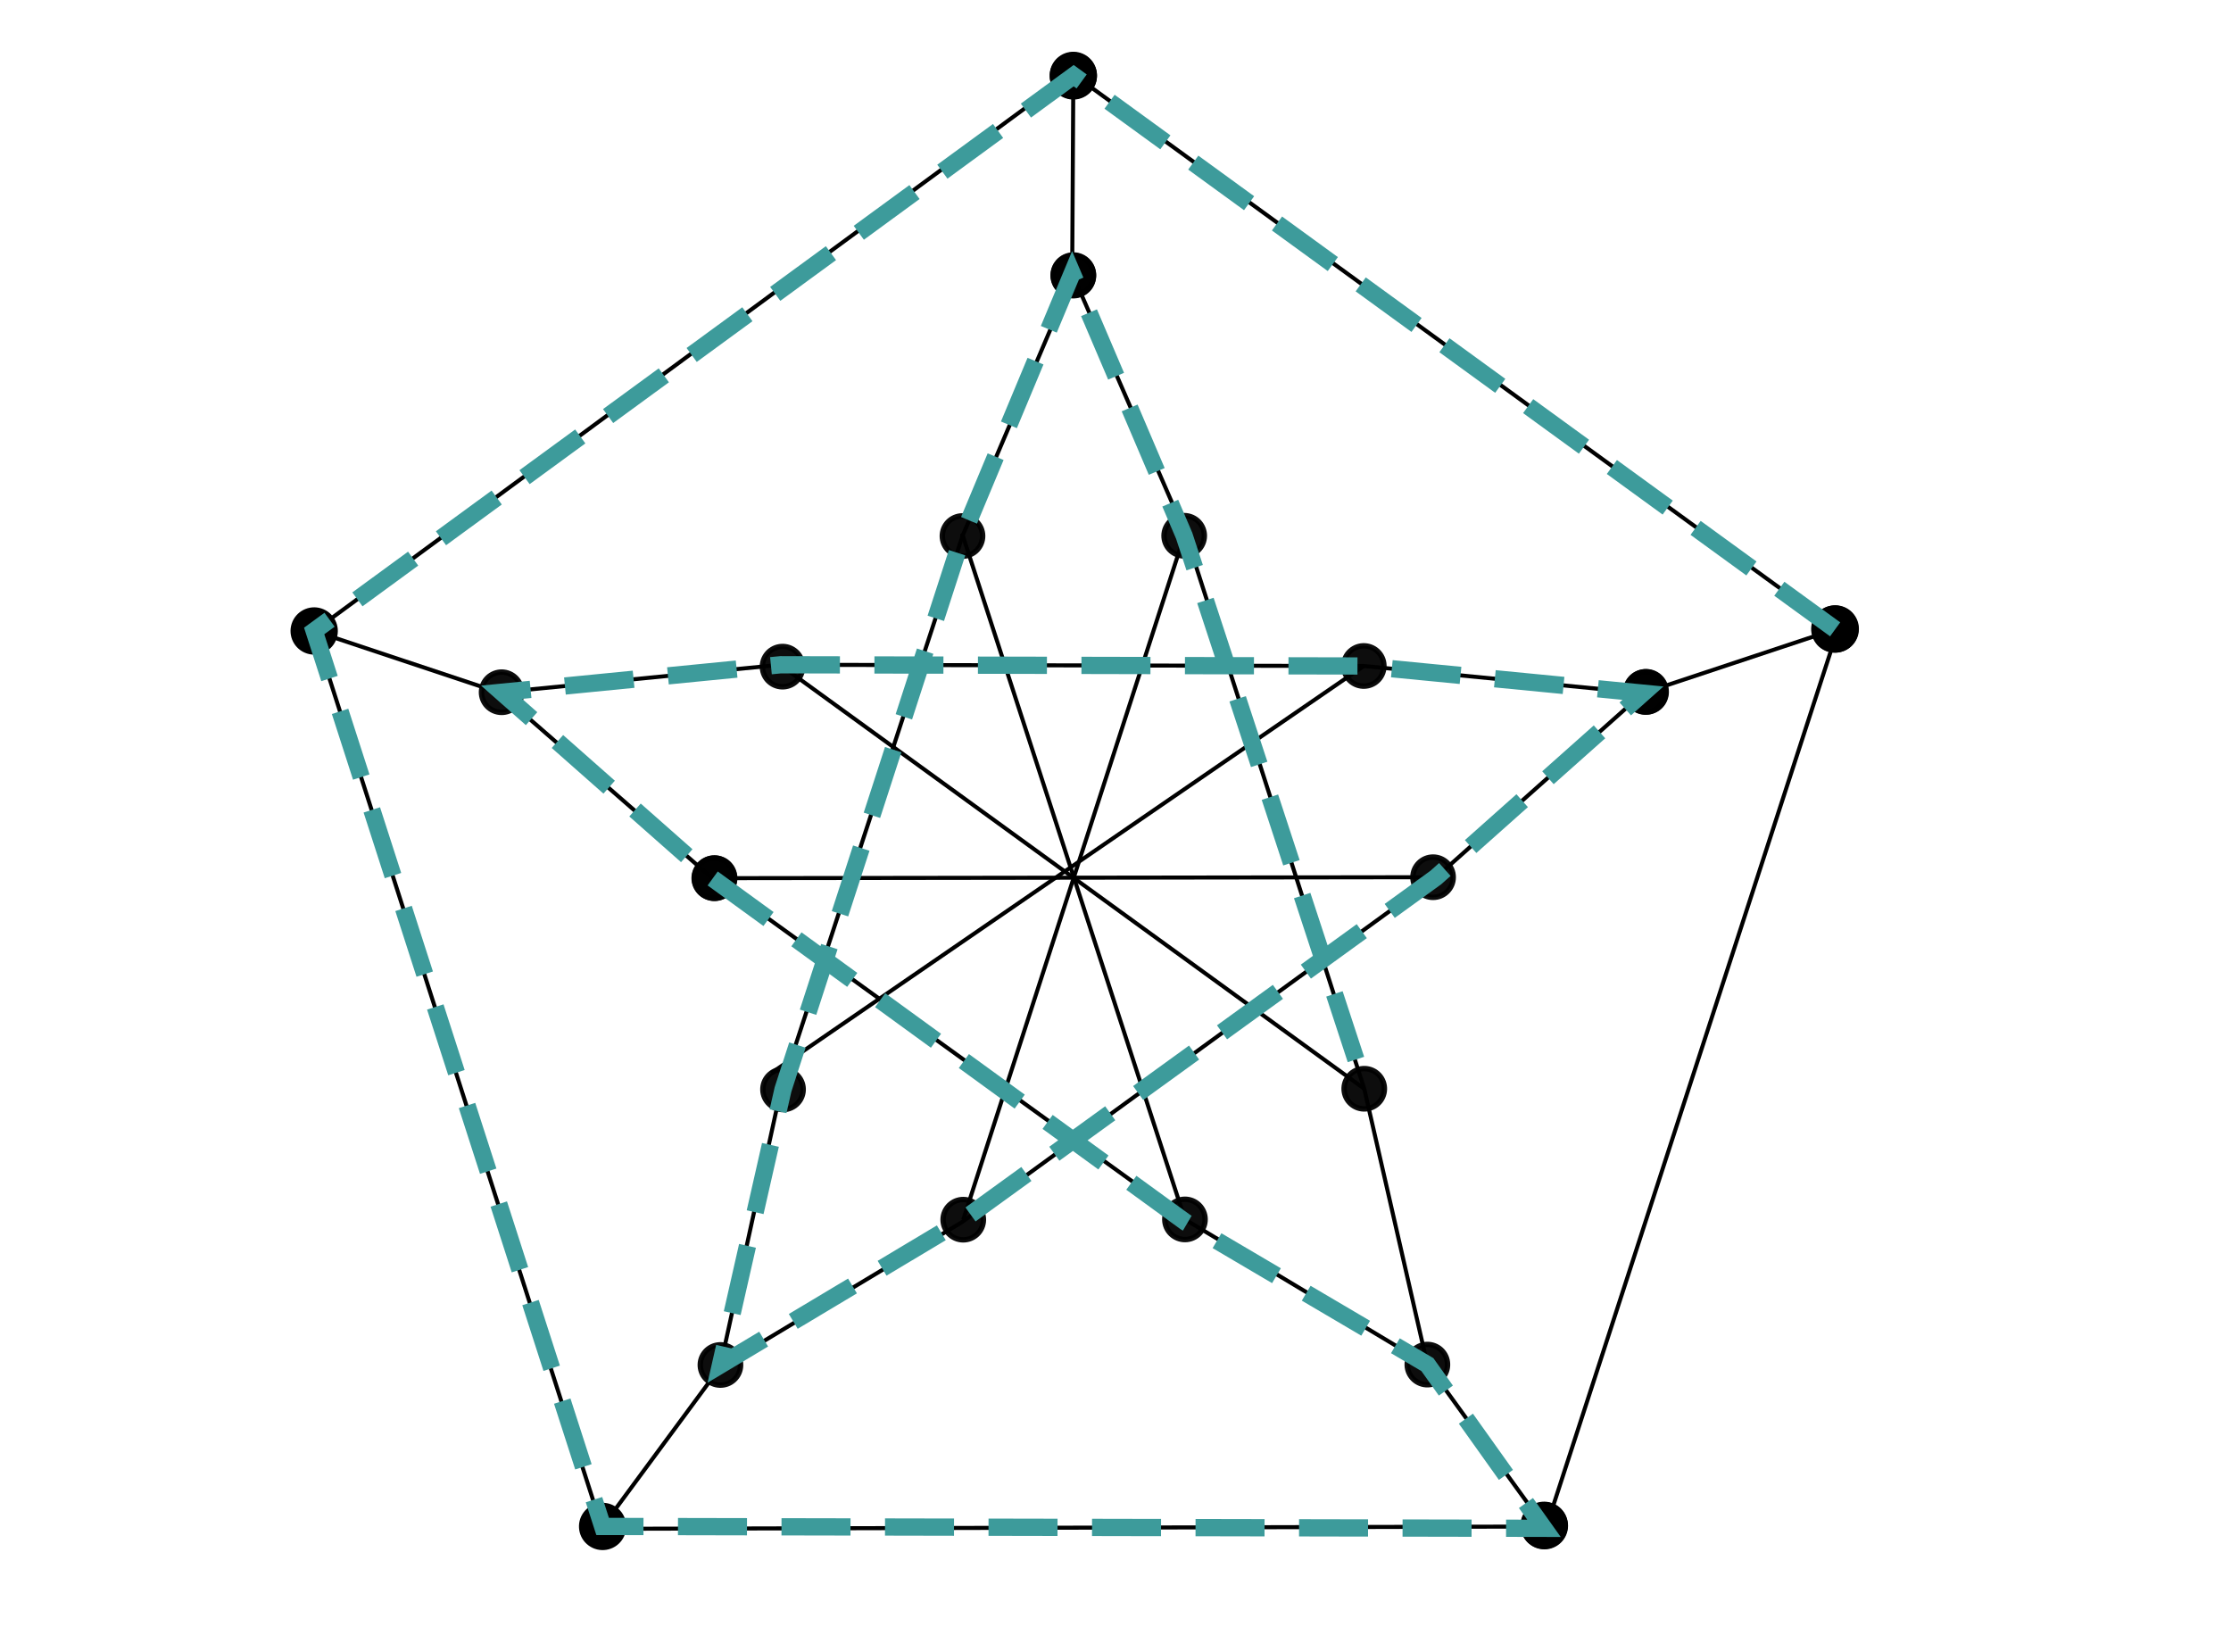<?xml version="1.0" encoding="UTF-8" standalone="no"?>
<!-- Created with Inkscape (http://www.inkscape.org/) -->

<svg
   xmlns:osb="http://www.openswatchbook.org/uri/2009/osb"
   xmlns:dc="http://purl.org/dc/elements/1.1/"
   xmlns:cc="http://creativecommons.org/ns#"
   xmlns:rdf="http://www.w3.org/1999/02/22-rdf-syntax-ns#"
   xmlns:svg="http://www.w3.org/2000/svg"
   xmlns="http://www.w3.org/2000/svg"
   xmlns:xlink="http://www.w3.org/1999/xlink"
   xmlns:sodipodi="http://sodipodi.sourceforge.net/DTD/sodipodi-0.dtd"
   xmlns:inkscape="http://www.inkscape.org/namespaces/inkscape"
   width="180mm"
   height="133.25mm"
   viewBox="0 0 637.795 472.146"
   id="svg2"
   version="1.1"
   inkscape:version="0.91 r13725"
   sodipodi:docname="hamilton_graph.svg">
  <defs
     id="defs4">
    <inkscape:path-effect
       effect="skeletal"
       id="path-effect22279"
       is_visible="true"
       pattern="M 0,0 1,0"
       copytype="single_stretched"
       prop_scale="1"
       scale_y_rel="false"
       spacing="0"
       normal_offset="0"
       tang_offset="0"
       prop_units="false"
       vertical_pattern="false"
       fuse_tolerance="0" />
    <marker
       inkscape:isstock="true"
       style="overflow:visible"
       id="marker14645"
       refX="0.0"
       refY="0.0"
       orient="auto"
       inkscape:stockid="DotL">
      <path
         transform="scale(0.8) translate(7.4, 1)"
         style="fill-rule:evenodd;stroke:#3d9b9b;stroke-width:1pt;stroke-opacity:1;fill:#3d9b9b;fill-opacity:1"
         d="M -2.5,-1.0 C -2.5,1.76 -4.74,4.0 -7.5,4.0 C -10.26,4.0 -12.5,1.76 -12.5,-1.0 C -12.5,-3.76 -10.26,-6.0 -7.5,-6.0 C -4.74,-6.0 -2.5,-3.76 -2.5,-1.0 z "
         id="path14647" />
    </marker>
    <marker
       inkscape:stockid="DotL"
       orient="auto"
       refY="0.0"
       refX="0.0"
       id="marker12513"
       style="overflow:visible"
       inkscape:isstock="true">
      <path
         id="path12515"
         d="M -2.5,-1.0 C -2.5,1.76 -4.74,4.0 -7.5,4.0 C -10.26,4.0 -12.5,1.76 -12.5,-1.0 C -12.5,-3.76 -10.26,-6.0 -7.5,-6.0 C -4.74,-6.0 -2.5,-3.76 -2.5,-1.0 z "
         style="fill-rule:evenodd;stroke:#000000;stroke-width:1pt;stroke-opacity:0.946;fill:#000000;fill-opacity:0.946"
         transform="scale(0.8) translate(7.4, 1)" />
    </marker>
    <marker
       inkscape:stockid="Arrow1Lstart"
       orient="auto"
       refY="0.0"
       refX="0.0"
       id="marker12157"
       style="overflow:visible"
       inkscape:isstock="true">
      <path
         id="path12159"
         d="M 0.0,0.0 L 5.0,-5.0 L -12.5,0.0 L 5.0,5.0 L 0.0,0.0 z "
         style="fill-rule:evenodd;stroke:#3d9b9b;stroke-width:1pt;stroke-opacity:1;fill:#3d9b9b;fill-opacity:1"
         transform="scale(0.8) translate(12.5,0)" />
    </marker>
    <marker
       inkscape:stockid="Arrow1Lstart"
       orient="auto"
       refY="0.0"
       refX="0.0"
       id="marker12003"
       style="overflow:visible"
       inkscape:isstock="true">
      <path
         id="path12005"
         d="M 0.0,0.0 L 5.0,-5.0 L -12.5,0.0 L 5.0,5.0 L 0.0,0.0 z "
         style="fill-rule:evenodd;stroke:#000000;stroke-width:1pt;stroke-opacity:0.946;fill:#000000;fill-opacity:0.946"
         transform="scale(0.8) translate(12.5,0)" />
    </marker>
    <marker
       inkscape:stockid="Arrow1Mstart"
       orient="auto"
       refY="0"
       refX="0"
       id="marker7134"
       style="overflow:visible"
       inkscape:isstock="true">
      <path
         inkscape:connector-curvature="0"
         id="path7136"
         d="M 0,0 5,-5 -12.5,0 5,5 0,0 Z"
         style="fill:#000000;fill-opacity:0.946;fill-rule:evenodd;stroke:#000000;stroke-width:1pt;stroke-opacity:0.946"
         transform="matrix(0.4,0,0,0.4,4,0)" />
    </marker>
    <marker
       inkscape:isstock="true"
       style="overflow:visible;"
       id="marker6992"
       refX="0.0"
       refY="0.0"
       orient="auto"
       inkscape:stockid="Arrow1Lend">
      <path
         transform="scale(0.8) rotate(180) translate(12.5,0)"
         style="fill-rule:evenodd;stroke:#000000;stroke-width:1pt;stroke-opacity:0.946;fill:#000000;fill-opacity:0.946"
         d="M 0.0,0.0 L 5.0,-5.0 L -12.5,0.0 L 5.0,5.0 L 0.0,0.0 z "
         id="path6994" />
    </marker>
    <marker
       inkscape:stockid="SquareM"
       orient="auto"
       refY="0.0"
       refX="0.0"
       id="SquareM"
       style="overflow:visible"
       inkscape:isstock="true">
      <path
         id="path4474"
         d="M -5.0,-5.0 L -5.0,5.0 L 5.0,5.0 L 5.0,-5.0 L -5.0,-5.0 z "
         style="fill-rule:evenodd;stroke:#000000;stroke-width:1pt;stroke-opacity:1;fill:#000000;fill-opacity:1"
         transform="scale(0.4)" />
    </marker>
    <marker
       inkscape:stockid="DotL"
       orient="auto"
       refY="0.0"
       refX="0.0"
       id="marker6638"
       style="overflow:visible"
       inkscape:isstock="true">
      <path
         id="path6640"
         d="M -2.5,-1.0 C -2.5,1.76 -4.74,4.0 -7.5,4.0 C -10.26,4.0 -12.5,1.76 -12.5,-1.0 C -12.5,-3.76 -10.26,-6.0 -7.5,-6.0 C -4.74,-6.0 -2.5,-3.76 -2.5,-1.0 z "
         style="fill-rule:evenodd;stroke:#000000;stroke-width:1pt;stroke-opacity:1;fill:#000000;fill-opacity:1"
         transform="scale(0.8) translate(7.4, 1)" />
    </marker>
    <marker
       inkscape:isstock="true"
       style="overflow:visible"
       id="marker4976"
       refX="0.0"
       refY="0.0"
       orient="auto"
       inkscape:stockid="DotL">
      <path
         transform="scale(0.8) translate(7.4, 1)"
         style="fill-rule:evenodd;stroke:#000000;stroke-width:1pt;stroke-opacity:0.946;fill:#000000;fill-opacity:0.946"
         d="M -2.5,-1.0 C -2.5,1.76 -4.74,4.0 -7.5,4.0 C -10.26,4.0 -12.5,1.76 -12.5,-1.0 C -12.5,-3.76 -10.26,-6.0 -7.5,-6.0 C -4.74,-6.0 -2.5,-3.76 -2.5,-1.0 z "
         id="path4978" />
    </marker>
    <linearGradient
       id="linearGradient7612"
       osb:paint="solid">
      <stop
         style="stop-color:#000000;stop-opacity:1;"
         offset="0"
         id="stop7614" />
    </linearGradient>
    <linearGradient
       id="linearGradient6392"
       osb:paint="solid">
      <stop
         style="stop-color:#cccccc;stop-opacity:1;"
         offset="0"
         id="stop6394" />
    </linearGradient>
    <inkscape:perspective
       sodipodi:type="inkscape:persp3d"
       inkscape:vp_x="7.6568366e-15 : 125.04573 : 0"
       inkscape:vp_y="213.59063 : 0 : 0"
       inkscape:vp_z="101.21404 : 101.21411 : 0"
       inkscape:persp3d-origin="-276.19237 : 444.71378 : 1"
       id="perspective8339" />
    <marker
       inkscape:stockid="Arrow1Lstart"
       orient="auto"
       refY="0"
       refX="0"
       id="marker4729"
       style="overflow:visible"
       inkscape:isstock="true">
      <path
         id="path4731"
         d="M 0,0 5,-5 -12.5,0 5,5 0,0 Z"
         style="fill:#000000;fill-opacity:1;fill-rule:evenodd;stroke:#7e0000;stroke-width:1pt;stroke-opacity:1"
         transform="matrix(0.8,0,0,0.8,10,0)"
         inkscape:connector-curvature="0" />
    </marker>
    <marker
       inkscape:stockid="Arrow1Lstart"
       orient="auto"
       refY="0"
       refX="0"
       id="marker4647"
       style="overflow:visible"
       inkscape:isstock="true">
      <path
         id="path4649"
         d="M 0,0 5,-5 -12.5,0 5,5 0,0 Z"
         style="fill:#000000;fill-opacity:1;fill-rule:evenodd;stroke:#7e0000;stroke-width:1pt;stroke-opacity:1"
         transform="matrix(0.8,0,0,0.8,10,0)"
         inkscape:connector-curvature="0" />
    </marker>
    <marker
       inkscape:stockid="Arrow1Lstart"
       orient="auto"
       refY="0"
       refX="0"
       id="marker4607"
       style="overflow:visible"
       inkscape:isstock="true">
      <path
         id="path4609"
         d="M 0,0 5,-5 -12.5,0 5,5 0,0 Z"
         style="fill:#000000;fill-opacity:1;fill-rule:evenodd;stroke:#7e0000;stroke-width:1pt;stroke-opacity:1"
         transform="matrix(0.8,0,0,0.8,10,0)"
         inkscape:connector-curvature="0" />
    </marker>
    <marker
       inkscape:stockid="Arrow1Lstart"
       orient="auto"
       refY="0"
       refX="0"
       id="Arrow1Lstart"
       style="overflow:visible"
       inkscape:isstock="true">
      <path
         id="path4331"
         d="M 0,0 5,-5 -12.5,0 5,5 0,0 Z"
         style="fill:#000000;fill-opacity:1;fill-rule:evenodd;stroke:#7e0000;stroke-width:1pt;stroke-opacity:1"
         transform="matrix(0.8,0,0,0.8,10,0)"
         inkscape:connector-curvature="0" />
    </marker>
    <linearGradient
       inkscape:collect="always"
       id="linearGradient4222">
      <stop
         style="stop-color:#000000;stop-opacity:1;"
         offset="0"
         id="stop4224" />
      <stop
         style="stop-color:#000000;stop-opacity:0;"
         offset="1"
         id="stop4226" />
    </linearGradient>
    <radialGradient
       inkscape:collect="always"
       xlink:href="#linearGradient4222"
       id="radialGradient4228-6"
       cx="216.986"
       cy="57.92"
       fx="216.986"
       fy="57.92"
       r="29.932"
       gradientUnits="userSpaceOnUse"
       gradientTransform="translate(-187.054,-27.987)" />
    <radialGradient
       inkscape:collect="always"
       xlink:href="#linearGradient4222"
       id="radialGradient4228-3"
       cx="216.986"
       cy="57.92"
       fx="216.986"
       fy="57.92"
       r="29.932"
       gradientUnits="userSpaceOnUse"
       gradientTransform="translate(-187.054,-27.987)" />
    <radialGradient
       inkscape:collect="always"
       xlink:href="#linearGradient4222"
       id="radialGradient4228-4"
       cx="216.986"
       cy="57.92"
       fx="216.986"
       fy="57.92"
       r="29.932"
       gradientUnits="userSpaceOnUse"
       gradientTransform="translate(-187.054,-27.987)" />
    <radialGradient
       inkscape:collect="always"
       xlink:href="#linearGradient4222"
       id="radialGradient4228-7"
       cx="216.986"
       cy="57.92"
       fx="216.986"
       fy="57.92"
       r="29.932"
       gradientUnits="userSpaceOnUse"
       gradientTransform="translate(-187.054,-27.987)" />
    <radialGradient
       inkscape:collect="always"
       xlink:href="#linearGradient4222"
       id="radialGradient4228-9"
       cx="216.986"
       cy="57.92"
       fx="216.986"
       fy="57.92"
       r="29.932"
       gradientUnits="userSpaceOnUse"
       gradientTransform="translate(-187.054,-27.987)" />
    <inkscape:perspective
       sodipodi:type="inkscape:persp3d"
       inkscape:vp_x="-10.211337 : -585.00745 : 0"
       inkscape:vp_y="1109.7047 : 0 : 0"
       inkscape:vp_z="-618.03997 : -328.61791 : 0"
       inkscape:persp3d-origin="-256.88177 : 545.58896 : 1"
       id="perspective8339-5" />
    <pattern
       patternUnits="userSpaceOnUse"
       width="80"
       height="11"
       patternTransform="translate(410,621.862)"
       id="pattern6069">
      <path
         d="m 0,10.5 80,0 M 0,0.5 l 80,0"
         style="fill:none;fill-rule:evenodd;stroke:#000000;stroke-width:1px;stroke-linecap:butt;stroke-linejoin:miter;stroke-opacity:1"
         id="path6061"
         inkscape:connector-curvature="0" />
    </pattern>
    <pattern
       patternTransform="translate(-2.9511706e-5,-11)"
       id="pattern6085"
       xlink:href="#pattern6069-2"
       inkscape:collect="always" />
    <pattern
       patternUnits="userSpaceOnUse"
       width="80"
       height="11"
       patternTransform="translate(410,621.862)"
       id="pattern6069-2">
      <path
         d="m 0,10.5 80,0 M 0,0.5 l 80,0"
         style="fill:none;fill-rule:evenodd;stroke:#000000;stroke-width:1px;stroke-linecap:butt;stroke-linejoin:miter;stroke-opacity:1"
         id="path6061-8"
         inkscape:connector-curvature="0" />
    </pattern>
    <pattern
       patternUnits="userSpaceOnUse"
       width="11"
       height="80"
       patternTransform="translate(434.5,647.362)"
       id="pattern6099">
      <rect
         transform="matrix(0,1,-1,0,0,0)"
         id="rect6072-3"
         y="-11"
         x="0"
         height="11"
         width="80"
         style="fill:url(#pattern6085);stroke:none" />
    </pattern>
    <marker
       inkscape:stockid="Arrow1Lend"
       orient="auto"
       refY="0"
       refX="0"
       id="Arrow1Lend-7"
       style="overflow:visible"
       inkscape:isstock="true">
      <path
         inkscape:connector-curvature="0"
         id="path6641-4"
         d="M 0,0 5,-5 -12.5,0 5,5 0,0 Z"
         style="fill:#ffff00;fill-opacity:1;fill-rule:evenodd;stroke:#b9a61a;stroke-width:1pt;stroke-opacity:0.946"
         transform="matrix(-0.8,0,0,-0.8,-10,0)" />
    </marker>
    <marker
       inkscape:stockid="Arrow1Lend"
       orient="auto"
       refY="0"
       refX="0"
       id="Arrow1Lend-6"
       style="overflow:visible"
       inkscape:isstock="true">
      <path
         inkscape:connector-curvature="0"
         id="path6641-7"
         d="M 0,0 5,-5 -12.5,0 5,5 0,0 Z"
         style="fill:#ffff00;fill-opacity:1;fill-rule:evenodd;stroke:#b9a61a;stroke-width:1pt;stroke-opacity:0.946"
         transform="matrix(-0.8,0,0,-0.8,-10,0)" />
    </marker>
    <marker
       inkscape:stockid="Arrow1Lend"
       orient="auto"
       refY="0"
       refX="0"
       id="Arrow1Lend-74"
       style="overflow:visible"
       inkscape:isstock="true">
      <path
         inkscape:connector-curvature="0"
         id="path6641-0"
         d="M 0,0 5,-5 -12.5,0 5,5 0,0 Z"
         style="fill:#ffff00;fill-opacity:1;fill-rule:evenodd;stroke:#b9a61a;stroke-width:1pt;stroke-opacity:0.946"
         transform="matrix(-0.8,0,0,-0.8,-10,0)" />
    </marker>
    <marker
       inkscape:stockid="Arrow1Lend"
       orient="auto"
       refY="0"
       refX="0"
       id="Arrow1Lend-1"
       style="overflow:visible"
       inkscape:isstock="true">
      <path
         inkscape:connector-curvature="0"
         id="path6641-46"
         d="M 0,0 5,-5 -12.5,0 5,5 0,0 Z"
         style="fill:#ffff00;fill-opacity:1;fill-rule:evenodd;stroke:#b9a61a;stroke-width:1pt;stroke-opacity:0.946"
         transform="matrix(-0.8,0,0,-0.8,-10,0)" />
    </marker>
  </defs>
  <sodipodi:namedview
     id="base"
     pagecolor="#ffffff"
     bordercolor="#666666"
     borderopacity="1.0"
     inkscape:pageopacity="0.0"
     inkscape:pageshadow="2"
     inkscape:zoom="1.4142136"
     inkscape:cx="557.86986"
     inkscape:cy="183.00751"
     inkscape:document-units="cm"
     inkscape:current-layer="g22053"
     showgrid="true"
     inkscape:window-width="1916"
     inkscape:window-height="1060"
     inkscape:window-x="0"
     inkscape:window-y="18"
     inkscape:window-maximized="0"
     inkscape:snap-center="true"
     inkscape:snap-object-midpoints="true"
     inkscape:snap-midpoints="false"
     inkscape:snap-smooth-nodes="false"
     inkscape:object-nodes="true"
     inkscape:snap-intersection-paths="false"
     inkscape:object-paths="false"
     showguides="false"
     inkscape:snap-grids="false"
     inkscape:snap-others="true"
     inkscape:snap-nodes="true"
     inkscape:snap-bbox="true"
     inkscape:snap-to-guides="false"
     inkscape:snap-global="true">
    <inkscape:grid
       type="xygrid"
       id="grid4207" />
  </sodipodi:namedview>
  <g
     inkscape:groupmode="layer"
     id="layer2"
     inkscape:label="Layer 2"
     transform="translate(0,-580.216)" />
  <g
     inkscape:label="Layer 1"
     inkscape:groupmode="layer"
     id="layer1"
     transform="translate(0,-580.216)"
     style="opacity:1">
    <g
       id="g21800">
      <g
         id="g22053"
         transform="matrix(1.153,0,0,1.153,-6.961,-116.492)">
        <g
           id="g21866"
           style="opacity:1"
           transform="translate(0,-2.0851311e-6)">
          <path
             sodipodi:nodetypes="ccccccccccccccc"
             inkscape:connector-curvature="0"
             id="path4389"
             d="m 271.869,622.49 -189.072,137.428 -0.234,0.723 72.191,222.189 0.615,0.445 233.49,-0.117 0,-0.646 0.615,0.199 72.191,-222.229 -0.617,-0.201 -188.42,-137.791 -0.379,0.523 z m 116.52,359.373 c -258.926,46.999 -129.463,23.5 0,0 z"
             style="color:#000000;font-style:normal;font-variant:normal;font-weight:normal;font-stretch:normal;font-size:medium;line-height:normal;font-family:sans-serif;text-indent:0;text-align:start;text-decoration:none;text-decoration-line:none;text-decoration-style:solid;text-decoration-color:#000000;letter-spacing:normal;word-spacing:normal;text-transform:none;direction:ltr;block-progression:tb;writing-mode:lr-tb;baseline-shift:baseline;text-anchor:start;white-space:normal;clip-rule:nonzero;display:inline;overflow:visible;visibility:visible;opacity:1;isolation:auto;mix-blend-mode:normal;color-interpolation:sRGB;color-interpolation-filters:linearRGB;solid-color:#000000;solid-opacity:1;fill:none;fill-opacity:1;fill-rule:nonzero;stroke:none;stroke-width:1.294;stroke-linecap:butt;stroke-linejoin:miter;stroke-miterlimit:0.9;stroke-dasharray:none;stroke-dashoffset:0;stroke-opacity:1;color-rendering:auto;image-rendering:auto;shape-rendering:auto;text-rendering:auto;enable-background:accumulate" />
          <path
             inkscape:connector-curvature="0"
             id="path21872"
             d="m 276.351,625.996 c -1.68,2.31 -4.918,2.822 -7.229,1.142 -2.31,-1.68 -2.822,-4.918 -1.142,-7.229 1.68,-2.31 4.918,-2.822 7.229,-1.142 2.31,1.68 2.822,4.918 1.142,7.229 z"
             style="fill:#000000;fill-opacity:1;fill-rule:evenodd;stroke:#000000;stroke-width:1.035pt;stroke-opacity:1" />
          <path
             inkscape:connector-curvature="0"
             id="path21874"
             d="m 465.152,763.264 c -1.68,2.31 -4.918,2.822 -7.229,1.142 -2.31,-1.68 -2.822,-4.918 -1.142,-7.229 1.68,-2.31 4.918,-2.822 7.229,-1.142 2.31,1.68 2.822,4.918 1.142,7.229 z"
             style="fill:#000000;fill-opacity:1;fill-rule:evenodd;stroke:#000000;stroke-width:1.035pt;stroke-opacity:1" />
          <path
             inkscape:connector-curvature="0"
             id="path21876"
             d="m 459.483,765.105 c -2.717,-0.883 -4.206,-3.804 -3.323,-6.521 0.883,-2.717 3.804,-4.206 6.521,-3.323 2.717,0.883 4.206,3.804 3.323,6.521 -0.883,2.717 -3.804,4.206 -6.521,3.323 z"
             style="fill:#000000;fill-opacity:1;fill-rule:evenodd;stroke:#000000;stroke-width:1.035pt;stroke-opacity:1" />
          <path
             inkscape:connector-curvature="0"
             id="path21878"
             d="m 387.293,987.334 c -2.717,-0.883 -4.206,-3.804 -3.323,-6.521 0.883,-2.717 3.804,-4.206 6.521,-3.323 2.717,0.883 4.206,3.804 3.323,6.521 -0.883,2.717 -3.804,4.206 -6.521,3.323 z"
             style="fill:#000000;fill-opacity:1;fill-rule:evenodd;stroke:#000000;stroke-width:1.035pt;stroke-opacity:1" />
          <path
             inkscape:connector-curvature="0"
             id="path21880"
             d="m 383.788,982.513 c -10e-4,-2.857 2.316,-5.176 5.172,-5.178 2.857,-10e-4 5.176,2.316 5.178,5.172 10e-4,2.857 -2.316,5.176 -5.172,5.178 -2.857,10e-4 -5.176,-2.316 -5.178,-5.172 z"
             style="fill:#000000;fill-opacity:1;fill-rule:evenodd;stroke:#000000;stroke-width:1.035pt;stroke-opacity:1" />
          <path
             inkscape:connector-curvature="0"
             id="path21882"
             d="m 151.265,979.649 c 1.678,-2.311 4.917,-2.825 7.228,-1.147 2.311,1.678 2.825,4.917 1.147,7.228 -1.678,2.311 -4.917,2.825 -7.228,1.147 -2.311,-1.678 -2.825,-4.917 -1.147,-7.228 z"
             style="fill:#000000;fill-opacity:1;fill-rule:evenodd;stroke:#000000;stroke-width:1.035pt;stroke-opacity:1" />
          <path
             inkscape:connector-curvature="0"
             id="path21884"
             d="m 85.536,755.766 c 2.717,0.882 4.206,3.804 3.323,6.521 -0.882,2.717 -3.804,4.206 -6.521,3.323 -2.717,-0.882 -4.206,-3.804 -3.323,-6.521 0.882,-2.717 3.804,-4.206 6.521,-3.323 z"
             style="fill:#000000;fill-opacity:1;fill-rule:evenodd;stroke:#000000;stroke-width:1.035pt;stroke-opacity:1" />
          <path
             inkscape:connector-curvature="0"
             id="path21886"
             d="m 276.352,620.032 c 1.68,2.311 1.167,5.549 -1.143,7.229 -2.311,1.68 -5.549,1.167 -7.229,-1.143 -1.68,-2.311 -1.167,-5.549 1.143,-7.229 2.311,-1.68 5.549,-1.167 7.229,1.143 z"
             style="fill:#000000;fill-opacity:1;fill-rule:evenodd;stroke:#000000;stroke-width:1.035pt;stroke-opacity:1" />
        </g>
        <g
           id="g21846"
           style="opacity:1"
           transform="translate(0,-2.0851311e-6)">
          <path
             sodipodi:nodetypes="cccccccccccccccc"
             inkscape:connector-curvature="0"
             id="path4391"
             d="m 271.879,672.019 -141.799,103.258 -0.227,0.697 54.137,166.82 0.594,0.432 175.281,0.023 0.596,-0.432 54.275,-166.756 -0.596,-0.193 0.369,-0.506 -141.895,-103.344 -0.369,0.506 -0.367,-0.506 z m 141.527,104.086 c -275.604,184.171 -137.802,92.086 0,0 z"
             style="color:#000000;font-style:normal;font-variant:normal;font-weight:normal;font-stretch:normal;font-size:medium;line-height:normal;font-family:sans-serif;text-indent:0;text-align:start;text-decoration:none;text-decoration-line:none;text-decoration-style:solid;text-decoration-color:#000000;letter-spacing:normal;word-spacing:normal;text-transform:none;direction:ltr;block-progression:tb;writing-mode:lr-tb;baseline-shift:baseline;text-anchor:start;white-space:normal;clip-rule:nonzero;display:inline;overflow:visible;visibility:visible;opacity:1;isolation:auto;mix-blend-mode:normal;color-interpolation:sRGB;color-interpolation-filters:linearRGB;solid-color:#000000;solid-opacity:1;fill:none;fill-opacity:0.946;fill-rule:nonzero;stroke:none;stroke-width:1.25;stroke-linecap:butt;stroke-linejoin:miter;stroke-miterlimit:0;stroke-dasharray:none;stroke-dashoffset:0;stroke-opacity:1;color-rendering:auto;image-rendering:auto;shape-rendering:auto;text-rendering:auto;enable-background:accumulate" />
          <path
             inkscape:connector-curvature="0"
             id="path21852"
             d="m 276.208,675.41 c -1.625,2.231 -4.754,2.723 -6.985,1.098 -2.231,-1.625 -2.723,-4.754 -1.098,-6.985 1.625,-2.231 4.754,-2.723 6.985,-1.098 2.231,1.625 2.723,4.754 1.098,6.985 z"
             style="fill:#000000;fill-opacity:0.946;fill-rule:evenodd;stroke:#000000;stroke-width:1pt;stroke-opacity:0.946" />
          <path
             inkscape:connector-curvature="0"
             style="fill:#000000;fill-opacity:0.946;fill-rule:evenodd;stroke:#000000;stroke-width:1pt;stroke-opacity:0.946"
             d="m 418.102,778.753 c -1.625,2.231 -4.754,2.723 -6.985,1.098 -2.231,-1.625 -2.723,-4.754 -1.098,-6.985 1.625,-2.231 4.754,-2.723 6.985,-1.098 2.231,1.625 2.723,4.754 1.098,6.985 z"
             id="path21854" />
          <path
             inkscape:connector-curvature="0"
             style="fill:#000000;fill-opacity:0.946;fill-rule:evenodd;stroke:#000000;stroke-width:1pt;stroke-opacity:0.946"
             d="m 412.625,780.527 c -2.624,-0.854 -4.061,-3.678 -3.207,-6.302 0.854,-2.624 3.678,-4.061 6.302,-3.207 2.624,0.854 4.061,3.678 3.207,6.302 -0.854,2.624 -3.678,4.061 -6.302,3.207 z"
             id="path21856" />
          <path
             inkscape:connector-curvature="0"
             style="fill:#000000;fill-opacity:0.946;fill-rule:evenodd;stroke:#000000;stroke-width:1pt;stroke-opacity:0.946"
             d="m 355.901,945.503 c -1.622,-2.233 -1.125,-5.362 1.108,-6.984 2.233,-1.622 5.362,-1.125 6.984,1.108 1.622,2.233 1.125,5.362 -1.108,6.984 -2.233,1.622 -5.362,1.125 -6.984,-1.108 z"
             id="path21858" />
          <path
             inkscape:connector-curvature="0"
             style="fill:#000000;fill-opacity:0.946;fill-rule:evenodd;stroke:#000000;stroke-width:1pt;stroke-opacity:0.946"
             d="m 180.621,939.72 c 1.623,-2.232 4.752,-2.727 6.984,-1.104 2.232,1.623 2.727,4.752 1.104,6.984 -1.623,2.232 -4.752,2.727 -6.984,1.104 -2.232,-1.623 -2.727,-4.752 -1.104,-6.984 z"
             id="path21860" />
          <path
             inkscape:connector-curvature="0"
             style="fill:#000000;fill-opacity:0.946;fill-rule:evenodd;stroke:#000000;stroke-width:1pt;stroke-opacity:0.946"
             d="m 131.96,771.121 c 2.625,0.852 4.064,3.674 3.212,6.299 -0.852,2.625 -3.674,4.064 -6.299,3.212 -2.625,-0.852 -4.064,-3.674 -3.212,-6.299 0.852,-2.625 3.674,-4.064 6.299,-3.212 z"
             id="path21862" />
          <path
             inkscape:connector-curvature="0"
             style="fill:#000000;fill-opacity:0.946;fill-rule:evenodd;stroke:#000000;stroke-width:1pt;stroke-opacity:0.946"
             d="m 276.208,669.641 c 1.625,2.231 1.133,5.361 -1.099,6.985 -2.231,1.625 -5.361,1.133 -6.985,-1.099 -1.625,-2.231 -1.133,-5.361 1.099,-6.985 2.231,-1.625 5.361,-1.133 6.985,1.099 z"
             id="path21864" />
        </g>
        <path
           sodipodi:nodetypes="cccccccccccccc"
           inkscape:connector-curvature="0"
           id="path4395"
           d="m 299.949,736.492 -55.377,0.002 -44.979,32.57 -17.074,52.812 0.062,0.193 17.012,52.578 44.979,32.584 55.377,-0.002 44.818,-32.582 17.246,-52.812 -17.246,-52.773 z m 39.066,89.325 c -240.466,153.684 -120.233,76.842 0,0 z"
           style="color:#000000;font-style:normal;font-variant:normal;font-weight:normal;font-stretch:normal;font-size:medium;line-height:normal;font-family:sans-serif;text-indent:0;text-align:start;text-decoration:none;text-decoration-line:none;text-decoration-style:solid;text-decoration-color:#000000;letter-spacing:normal;word-spacing:normal;text-transform:none;direction:ltr;block-progression:tb;writing-mode:lr-tb;baseline-shift:baseline;text-anchor:start;white-space:normal;clip-rule:nonzero;display:inline;overflow:visible;visibility:visible;opacity:1;isolation:auto;mix-blend-mode:normal;color-interpolation:sRGB;color-interpolation-filters:linearRGB;solid-color:#000000;solid-opacity:1;fill:none;fill-opacity:0.946;fill-rule:nonzero;stroke:none;stroke-width:1.25;stroke-linecap:butt;stroke-linejoin:miter;stroke-miterlimit:4;stroke-dasharray:none;stroke-dashoffset:12.5;stroke-opacity:1;color-rendering:auto;image-rendering:auto;shape-rendering:auto;text-rendering:auto;enable-background:accumulate" />
        <path
           inkscape:connector-curvature="0"
           style="fill:#000000;fill-opacity:0.946;fill-rule:evenodd;stroke:#000000;stroke-width:1pt;stroke-opacity:0.946"
           d="m 184.683,817.215 c 2.626,0.849 4.069,3.669 3.22,6.296 -0.849,2.626 -3.669,4.069 -6.296,3.22 -2.626,-0.849 -4.069,-3.669 -3.22,-6.296 0.849,-2.626 3.669,-4.069 6.296,-3.22 z"
           id="path21806" />
        <path
           inkscape:connector-curvature="0"
           id="path21808"
           d="m 203.005,765.486 c 2.233,1.622 2.728,4.751 1.106,6.984 -1.622,2.233 -4.751,2.728 -6.984,1.106 -2.233,-1.622 -2.728,-4.751 -1.106,-6.984 1.622,-2.233 4.751,-2.728 6.984,-1.106 z"
           style="fill:#000000;fill-opacity:0.946;fill-rule:evenodd;stroke:#000000;stroke-width:1pt;stroke-opacity:0.946" />
        <path
           inkscape:connector-curvature="0"
           id="path21810"
           d="m 249.435,735.609 c 0.851,2.626 -0.59,5.447 -3.215,6.298 -2.626,0.851 -5.447,-0.59 -6.298,-3.215 -0.851,-2.626 0.59,-5.447 3.215,-6.298 2.626,-0.851 5.447,0.59 6.298,3.215 z"
           style="fill:#000000;fill-opacity:0.946;fill-rule:evenodd;stroke:#000000;stroke-width:1pt;stroke-opacity:0.946" />
        <path
           inkscape:connector-curvature="0"
           id="path21812"
           d="m 304.405,738.632 c -0.853,2.625 -3.676,4.063 -6.301,3.21 -2.625,-0.853 -4.063,-3.676 -3.21,-6.301 0.853,-2.625 3.676,-4.063 6.301,-3.21 2.625,0.853 4.063,3.676 3.21,6.301 z"
           style="fill:#000000;fill-opacity:0.946;fill-rule:evenodd;stroke:#000000;stroke-width:1pt;stroke-opacity:0.946" />
        <path
           inkscape:connector-curvature="0"
           id="path21814"
           d="m 347.119,773.411 c -2.232,1.624 -5.361,1.131 -6.985,-1.101 -1.624,-2.232 -1.131,-5.361 1.101,-6.985 2.232,-1.624 5.361,-1.131 6.985,1.101 1.624,2.232 1.131,5.361 -1.101,6.985 z"
           style="fill:#000000;fill-opacity:0.946;fill-rule:evenodd;stroke:#000000;stroke-width:1pt;stroke-opacity:0.946" />
        <path
           inkscape:connector-curvature="0"
           id="path21816"
           d="m 361.358,826.735 c -2.76,3.5e-4 -5,-2.239 -5.001,-4.999 -3.4e-4,-2.76 2.239,-5 4.999,-5.001 2.76,-3.5e-4 5,2.239 5.001,4.999 3.4e-4,2.76 -2.239,5 -4.999,5.001 z"
           style="fill:#000000;fill-opacity:0.946;fill-rule:evenodd;stroke:#000000;stroke-width:1pt;stroke-opacity:0.946" />
        <path
           inkscape:connector-curvature="0"
           id="path21818"
           d="m 341.354,878.224 c -2.232,-1.624 -2.726,-4.753 -1.102,-6.985 1.624,-2.232 4.753,-2.726 6.985,-1.102 2.232,1.624 2.726,4.753 1.102,6.985 -1.624,2.232 -4.753,2.726 -6.985,1.102 z"
           style="fill:#000000;fill-opacity:0.946;fill-rule:evenodd;stroke:#000000;stroke-width:1pt;stroke-opacity:0.946" />
        <path
           inkscape:connector-curvature="0"
           id="path21820"
           d="m 295.086,908.12 c -0.853,-2.625 0.584,-5.448 3.209,-6.301 2.625,-0.853 5.448,0.584 6.301,3.209 0.853,2.625 -0.584,5.448 -3.209,6.301 -2.625,0.853 -5.448,-0.584 -6.301,-3.209 z"
           style="fill:#000000;fill-opacity:0.946;fill-rule:evenodd;stroke:#000000;stroke-width:1pt;stroke-opacity:0.946" />
        <path
           inkscape:connector-curvature="0"
           id="path21822"
           d="m 240.114,905.097 c 0.851,-2.626 3.673,-4.066 6.298,-3.215 2.626,0.851 4.066,3.673 3.215,6.298 -0.851,2.626 -3.673,4.066 -6.298,3.215 -2.626,-0.851 -4.066,-3.673 -3.215,-6.298 z"
           style="fill:#000000;fill-opacity:0.946;fill-rule:evenodd;stroke:#000000;stroke-width:1pt;stroke-opacity:0.946" />
        <path
           inkscape:connector-curvature="0"
           id="path21824"
           d="m 197.246,870.298 c 2.233,-1.622 5.362,-1.127 6.984,1.106 1.622,2.233 1.127,5.362 -1.106,6.984 -2.233,1.622 -5.362,1.127 -6.984,-1.106 -1.622,-2.233 -1.127,-5.362 1.106,-6.984 z"
           style="fill:#000000;fill-opacity:0.946;fill-rule:evenodd;stroke:#000000;stroke-width:1pt;stroke-opacity:0.946" />
        <path
           inkscape:connector-curvature="0"
           id="path21826"
           d="m 181.668,817.215 c 2.626,-0.85 5.447,0.592 6.296,3.218 0.85,2.626 -0.592,5.447 -3.218,6.296 -2.626,0.85 -5.447,-0.592 -6.296,-3.218 -0.85,-2.626 0.592,-5.447 3.218,-6.296 z"
           style="fill:#000000;fill-opacity:0.946;fill-rule:evenodd;stroke:#000000;stroke-width:1pt;stroke-opacity:0.946" />
        <path
           inkscape:connector-curvature="0"
           id="path22004"
           d="M 155.369,983.275 389.474,982.711 461.666,760.482 271.869,622.49 83.937,760.687 Z"
           style="fill:none;fill-rule:evenodd;stroke:#000000;stroke-width:1px;stroke-linecap:butt;stroke-linejoin:miter;stroke-opacity:1" />
        <path
           inkscape:connector-curvature="0"
           id="path22006"
           d="m 155.452,982.69 29.132,-39.464 59.988,-35.994 117.441,-85.396 51.393,-45.73 47.643,-15.824"
           style="fill:none;fill-rule:evenodd;stroke:#000000;stroke-width:1px;stroke-linecap:butt;stroke-linejoin:miter;stroke-opacity:1" />
        <path
           inkscape:connector-curvature="0"
           id="path22008"
           d="m 83.937,760.687 45.916,15.287 52.666,45.902 117.322,84.698 60.105,35.991 28.442,39.298"
           style="fill:none;fill-rule:evenodd;stroke:#000000;stroke-width:1px;stroke-linecap:butt;stroke-linejoin:miter;stroke-opacity:1" />
        <path
           inkscape:connector-curvature="0"
           id="path22016"
           d="m 359.946,942.565 -15.651,-68.385 -44.346,-137.689 -28.07,-64.473 0.287,-48.944"
           style="fill:none;fill-rule:evenodd;stroke:#000000;stroke-width:1px;stroke-linecap:butt;stroke-linejoin:miter;stroke-opacity:1" />
        <path
           inkscape:connector-curvature="0"
           id="path22018"
           d="m 184.584,943.226 15.01,-68.578 45.085,-137.498 27.487,-64.566"
           style="fill:none;fill-rule:evenodd;stroke:#000000;stroke-width:1px;stroke-linecap:butt;stroke-linejoin:miter;stroke-opacity:1" />
        <path
           inkscape:connector-curvature="0"
           id="path22020"
           d="m 130.417,775.877 69.177,-6.813 144.583,0.305 69.229,6.736"
           style="fill:none;fill-rule:evenodd;stroke:#000000;stroke-width:1px;stroke-linecap:butt;stroke-linejoin:miter;stroke-opacity:1" />
        <path
           inkscape:connector-curvature="0"
           id="path22022"
           d="M 244.87,906.638 299.65,737.086"
           style="fill:none;fill-rule:evenodd;stroke:#000000;stroke-width:1px;stroke-linecap:butt;stroke-linejoin:miter;stroke-opacity:1" />
        <path
           inkscape:connector-curvature="0"
           id="path22024"
           d="m 244.572,736.494 55.269,170.081"
           style="fill:none;fill-rule:evenodd;stroke:#000000;stroke-width:1px;stroke-linecap:butt;stroke-linejoin:miter;stroke-opacity:1" />
        <path
           inkscape:connector-curvature="0"
           id="path22026"
           d="M 197.245,870.297 344.176,769.369"
           style="fill:none;fill-rule:evenodd;stroke:#000000;stroke-width:1px;stroke-linecap:butt;stroke-linejoin:miter;stroke-opacity:1" />
        <path
           inkscape:connector-curvature="0"
           id="path22028"
           d="m 183.207,821.972 178.15,-0.237"
           style="fill:none;fill-rule:evenodd;stroke:#000000;stroke-width:1px;stroke-linecap:butt;stroke-linejoin:miter;stroke-opacity:1" />
        <path
           inkscape:connector-curvature="0"
           id="path22030"
           d="M 200.066,769.53 344.295,874.18"
           style="fill:none;fill-rule:evenodd;stroke:#000000;stroke-width:1px;stroke-linecap:butt;stroke-linejoin:miter;stroke-opacity:1" />
        <path
           inkscape:connector-curvature="0"
           id="path22032"
           d="M 461.049,760.281 C 398.116,714.525 335.183,668.769 272.25,623.014 209.479,668.905 146.708,714.796 83.937,760.687 c 6e-6,2e-5 1.2e-5,4e-5 1.8e-5,6e-5 23.838,74.001 47.676,148.002 71.515,222.002 1e-5,2e-5 1e-5,4e-5 2e-5,6e-5 77.802,0.156 155.605,0.312 233.407,0.468 -9.638,-13.531 -19.275,-27.062 -28.913,-40.593 -19.999,-11.778 -39.998,-23.557 -59.997,-35.335 -3e-5,-2e-5 -7e-5,-4e-5 -1e-4,-6e-5 -39.143,-28.451 -78.286,-56.902 -117.43,-85.354 -17.368,-15.333 -34.735,-30.666 -52.103,-46 23.059,-2.271 46.118,-4.542 69.177,-6.813 48.194,0.102 96.389,0.203 144.583,0.305 4e-5,0 8e-5,1e-5 1.2e-4,1e-5 23.076,2.245 46.153,4.491 69.23,6.736 -17.131,15.243 -34.262,30.487 -51.393,45.73 -39.048,28.268 -78.096,56.535 -117.143,84.803 -20.068,12.007 -40.136,24.014 -60.204,36.022 1e-5,-4e-5 2e-5,-8e-5 3e-5,-1.1e-4 5.173,-22.772 10.346,-45.545 15.519,-68.317 14.831,-45.731 29.663,-91.461 44.494,-137.192 1e-5,-4e-5 3e-5,-7e-5 4e-5,-1.1e-4 9.067,-21.71 18.133,-43.421 27.2,-65.131 9.257,21.689 18.514,43.378 27.772,65.067 15.039,45.854 30.078,91.708 45.117,137.562"
           style="fill:none;fill-rule:evenodd;stroke:#3d9b9b;stroke-width:4.278;stroke-linecap:butt;stroke-linejoin:miter;stroke-miterlimit:4;stroke-dasharray:17.11,8.555;stroke-dashoffset:0;stroke-opacity:1"
           inkscape:path-effect="#path-effect22279"
           inkscape:original-d="M 461.04867,760.28117 272.2499,623.01365 83.93747,760.68742 l 71.51466,222.00243 233.40711,0.46818 -28.91308,-40.59308 -59.99717,-35.33506 -117.4297,-85.35352 -52.10276,-45.99965 69.17696,-6.81281 144.58286,0.30476 69.22963,6.73628 -51.39256,45.73045 -117.14345,84.80281 -60.20439,36.02159 15.51908,-68.31754 44.49396,-137.19221 27.19997,-65.13107 27.77151,65.06734 45.11724,137.56156" />
      </g>
    </g>
  </g>
</svg>
